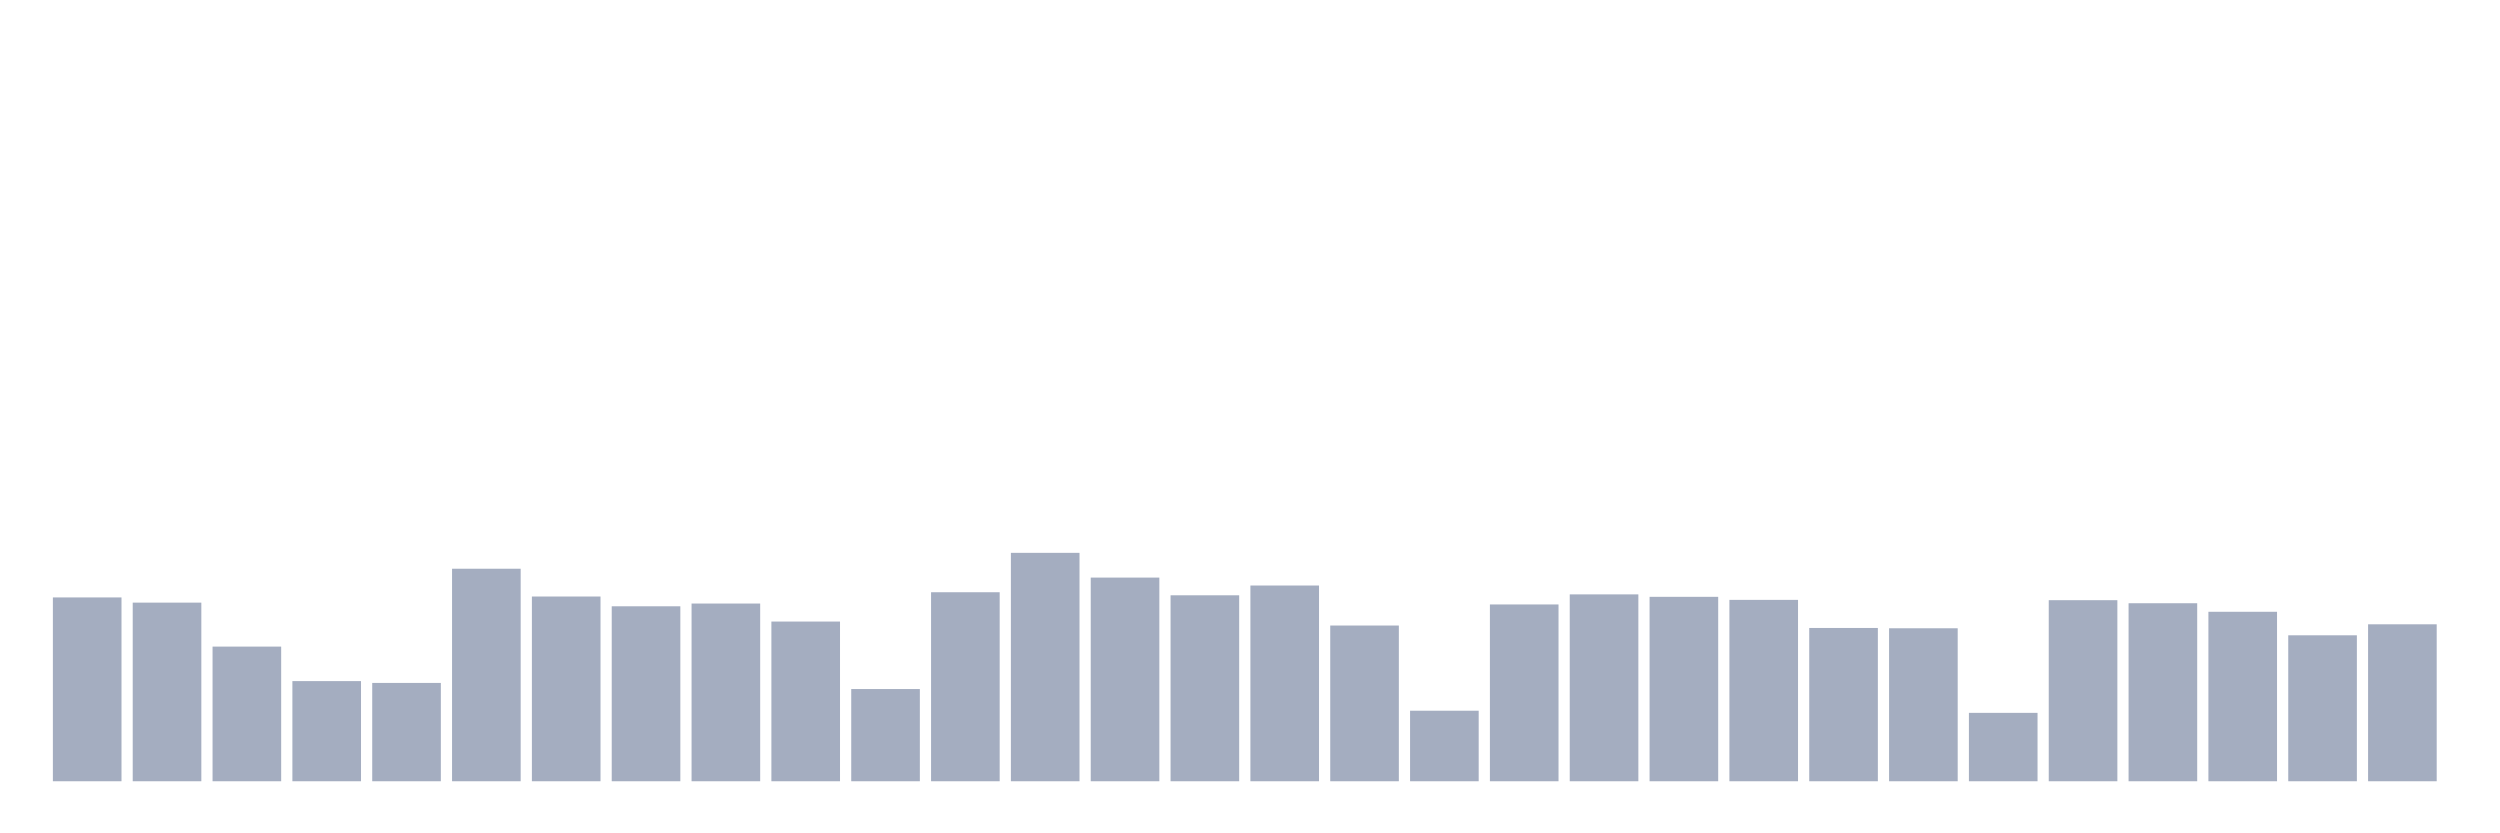 <svg xmlns="http://www.w3.org/2000/svg" viewBox="0 0 480 160"><g transform="translate(10,10)"><rect class="bar" x="0.153" width="13.175" y="104.707" height="35.293" fill="rgb(164,173,192)"></rect><rect class="bar" x="15.482" width="13.175" y="105.704" height="34.296" fill="rgb(164,173,192)"></rect><rect class="bar" x="30.81" width="13.175" y="114.146" height="25.854" fill="rgb(164,173,192)"></rect><rect class="bar" x="46.138" width="13.175" y="120.771" height="19.229" fill="rgb(164,173,192)"></rect><rect class="bar" x="61.466" width="13.175" y="121.122" height="18.878" fill="rgb(164,173,192)"></rect><rect class="bar" x="76.794" width="13.175" y="99.196" height="40.804" fill="rgb(164,173,192)"></rect><rect class="bar" x="92.123" width="13.175" y="104.531" height="35.469" fill="rgb(164,173,192)"></rect><rect class="bar" x="107.451" width="13.175" y="106.407" height="33.593" fill="rgb(164,173,192)"></rect><rect class="bar" x="122.779" width="13.175" y="105.879" height="34.121" fill="rgb(164,173,192)"></rect><rect class="bar" x="138.107" width="13.175" y="109.338" height="30.662" fill="rgb(164,173,192)"></rect><rect class="bar" x="153.436" width="13.175" y="122.295" height="17.705" fill="rgb(164,173,192)"></rect><rect class="bar" x="168.764" width="13.175" y="103.71" height="36.29" fill="rgb(164,173,192)"></rect><rect class="bar" x="184.092" width="13.175" y="96.147" height="43.853" fill="rgb(164,173,192)"></rect><rect class="bar" x="199.42" width="13.175" y="100.896" height="39.104" fill="rgb(164,173,192)"></rect><rect class="bar" x="214.748" width="13.175" y="104.296" height="35.704" fill="rgb(164,173,192)"></rect><rect class="bar" x="230.077" width="13.175" y="102.42" height="37.58" fill="rgb(164,173,192)"></rect><rect class="bar" x="245.405" width="13.175" y="110.101" height="29.899" fill="rgb(164,173,192)"></rect><rect class="bar" x="260.733" width="13.175" y="126.457" height="13.543" fill="rgb(164,173,192)"></rect><rect class="bar" x="276.061" width="13.175" y="106.055" height="33.945" fill="rgb(164,173,192)"></rect><rect class="bar" x="291.39" width="13.175" y="104.121" height="35.879" fill="rgb(164,173,192)"></rect><rect class="bar" x="306.718" width="13.175" y="104.59" height="35.41" fill="rgb(164,173,192)"></rect><rect class="bar" x="322.046" width="13.175" y="105.176" height="34.824" fill="rgb(164,173,192)"></rect><rect class="bar" x="337.374" width="13.175" y="110.57" height="29.43" fill="rgb(164,173,192)"></rect><rect class="bar" x="352.702" width="13.175" y="110.628" height="29.372" fill="rgb(164,173,192)"></rect><rect class="bar" x="368.031" width="13.175" y="126.868" height="13.132" fill="rgb(164,173,192)"></rect><rect class="bar" x="383.359" width="13.175" y="105.235" height="34.765" fill="rgb(164,173,192)"></rect><rect class="bar" x="398.687" width="13.175" y="105.821" height="34.179" fill="rgb(164,173,192)"></rect><rect class="bar" x="414.015" width="13.175" y="107.462" height="32.538" fill="rgb(164,173,192)"></rect><rect class="bar" x="429.344" width="13.175" y="111.977" height="28.023" fill="rgb(164,173,192)"></rect><rect class="bar" x="444.672" width="13.175" y="109.866" height="30.134" fill="rgb(164,173,192)"></rect></g></svg>